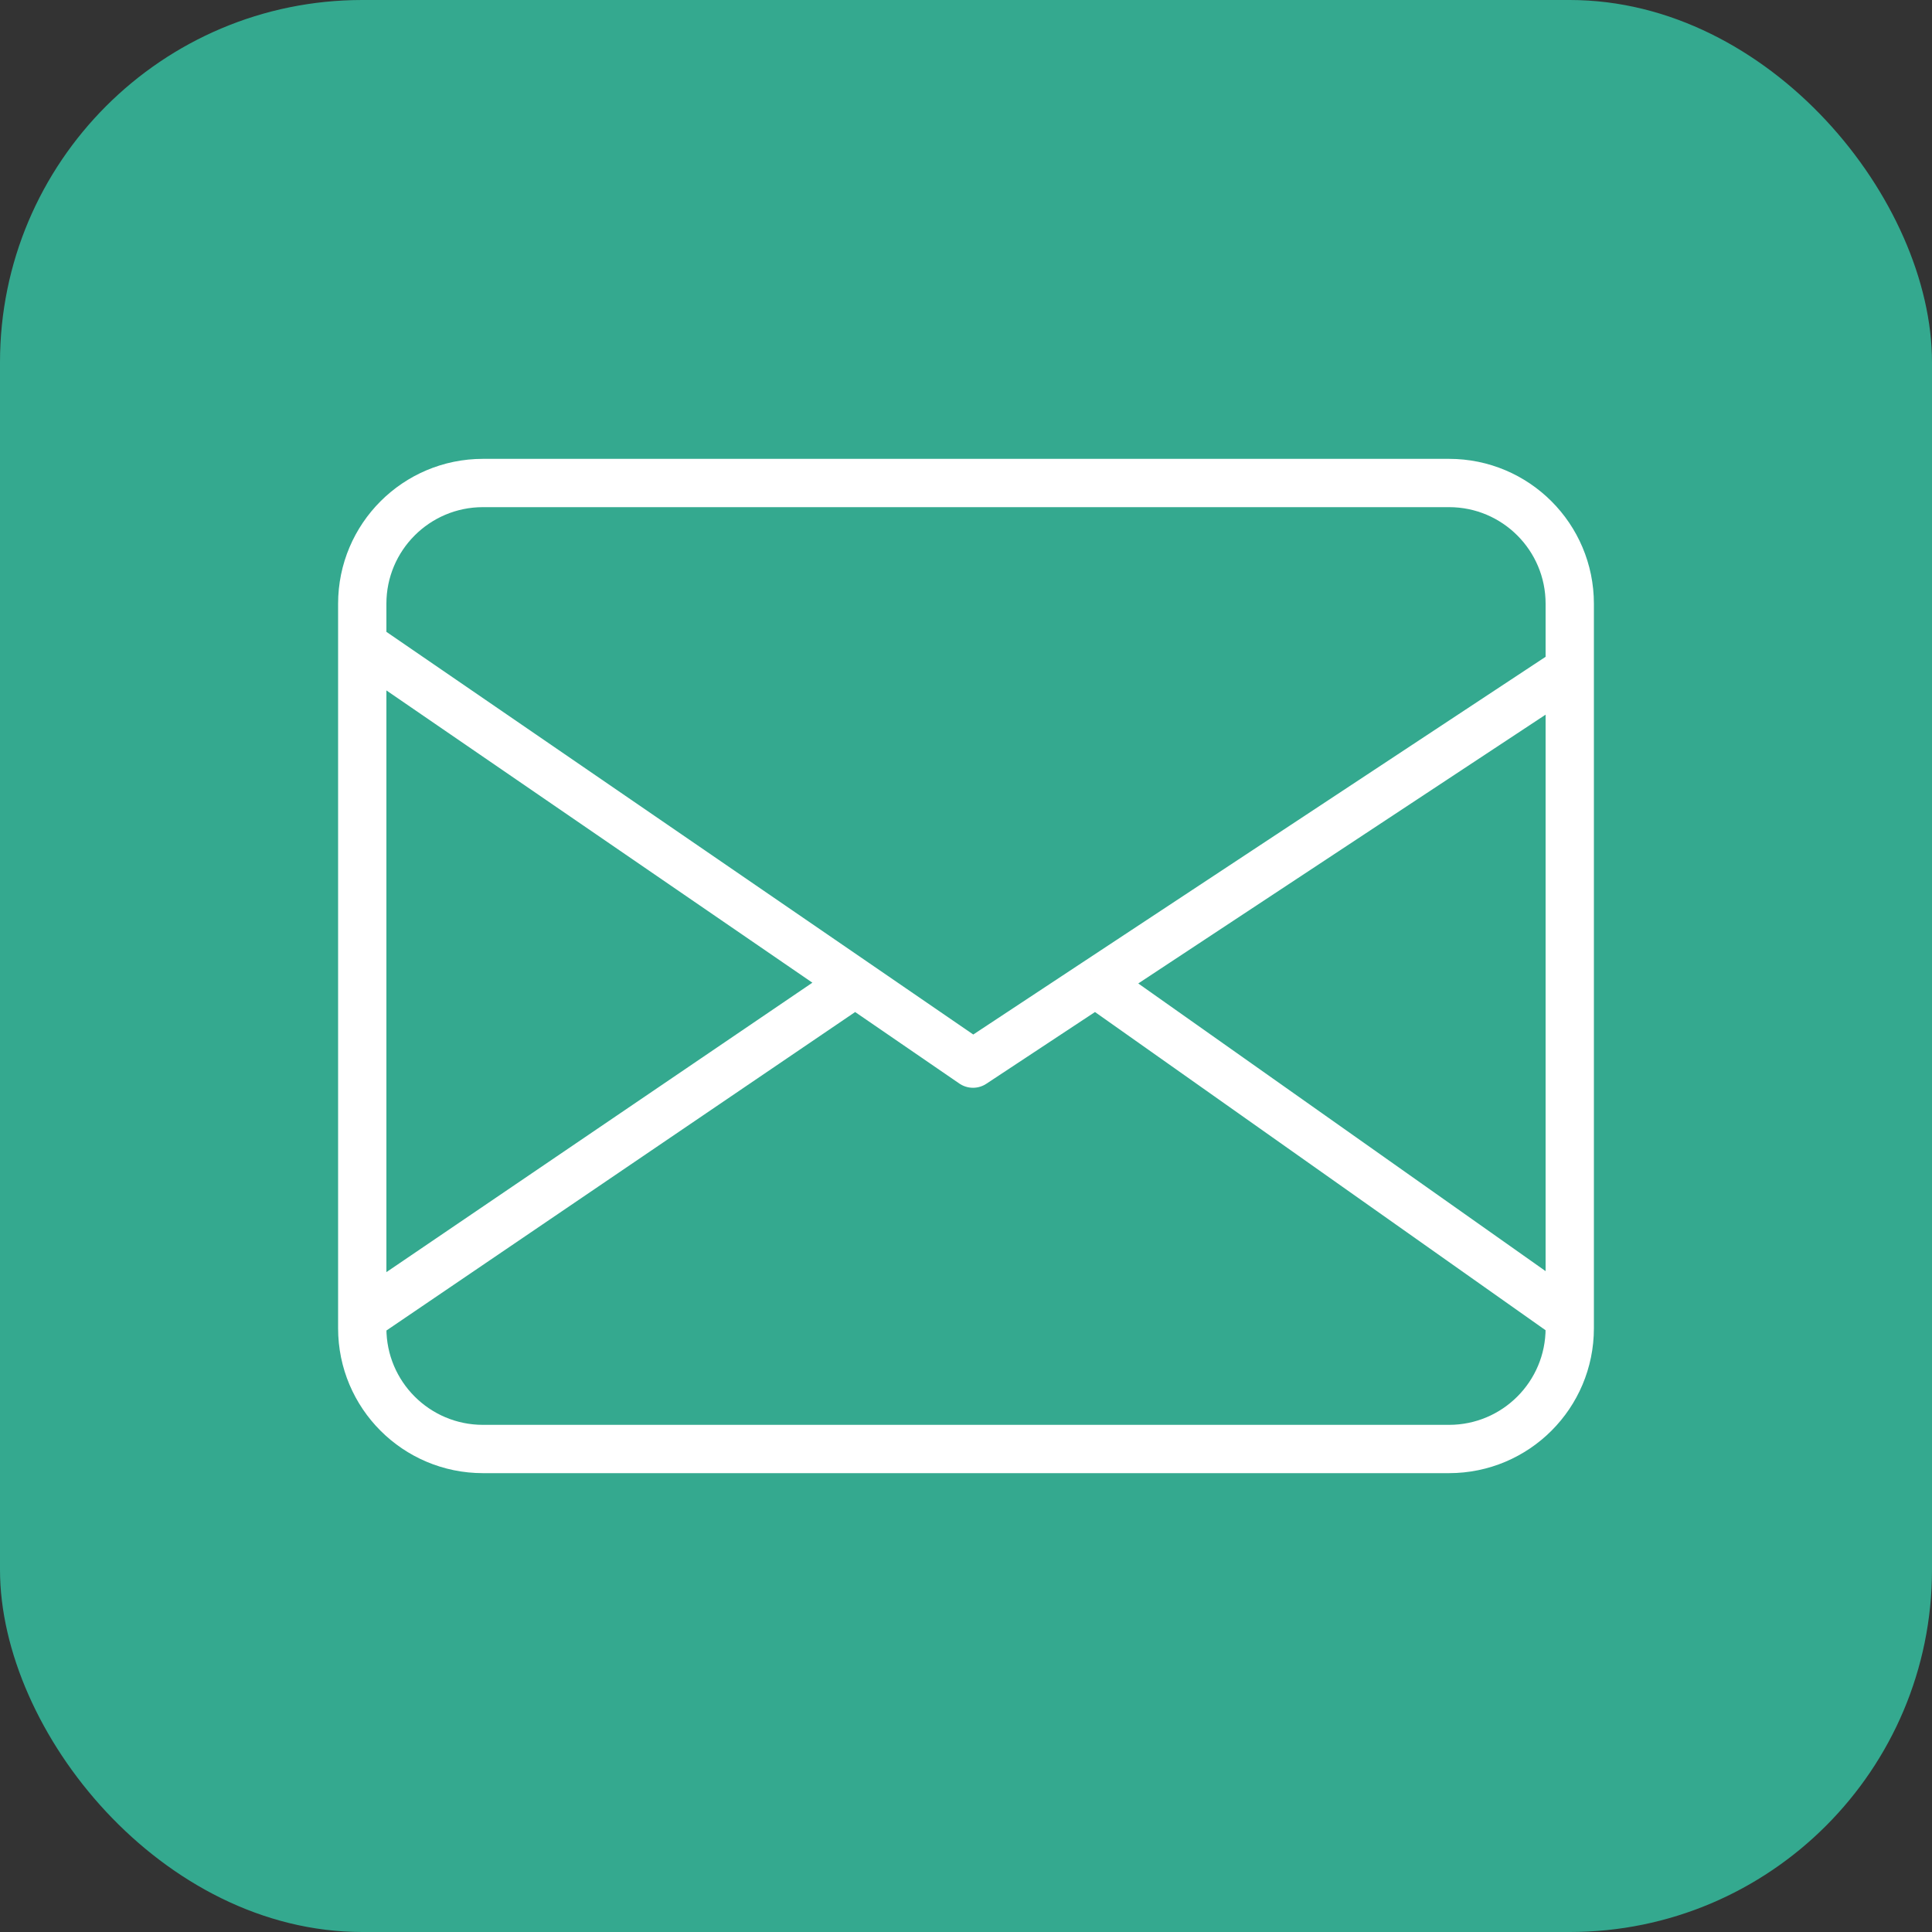<svg width="32" height="32" viewBox="0 0 32 32" fill="none" xmlns="http://www.w3.org/2000/svg">
<rect x="0" y="0" width="32" height="32" fill="#333333" stroke="none"/>
<rect width="32" height="32" rx="6" fill="#34A98F"/>
<path d="M6 10.676V10C6 8.895 6.895 8 8 8H24C25.105 8 26 8.895 26 10V11.094M6 10.676V21.826M6 10.676L14.165 16.278M26 11.094V21.826M26 11.094L18.144 16.278M26 21.826V22C26 23.105 25.105 24 24 24H8C6.895 24 6 23.105 6 22V21.826M26 21.826L18.144 16.278M18.144 16.278L16.116 17.617L14.165 16.278M6 21.826C8.722 19.977 14.165 16.278 14.165 16.278" stroke="white" stroke-width="0.8" stroke-linejoin="round"/>
</svg>
